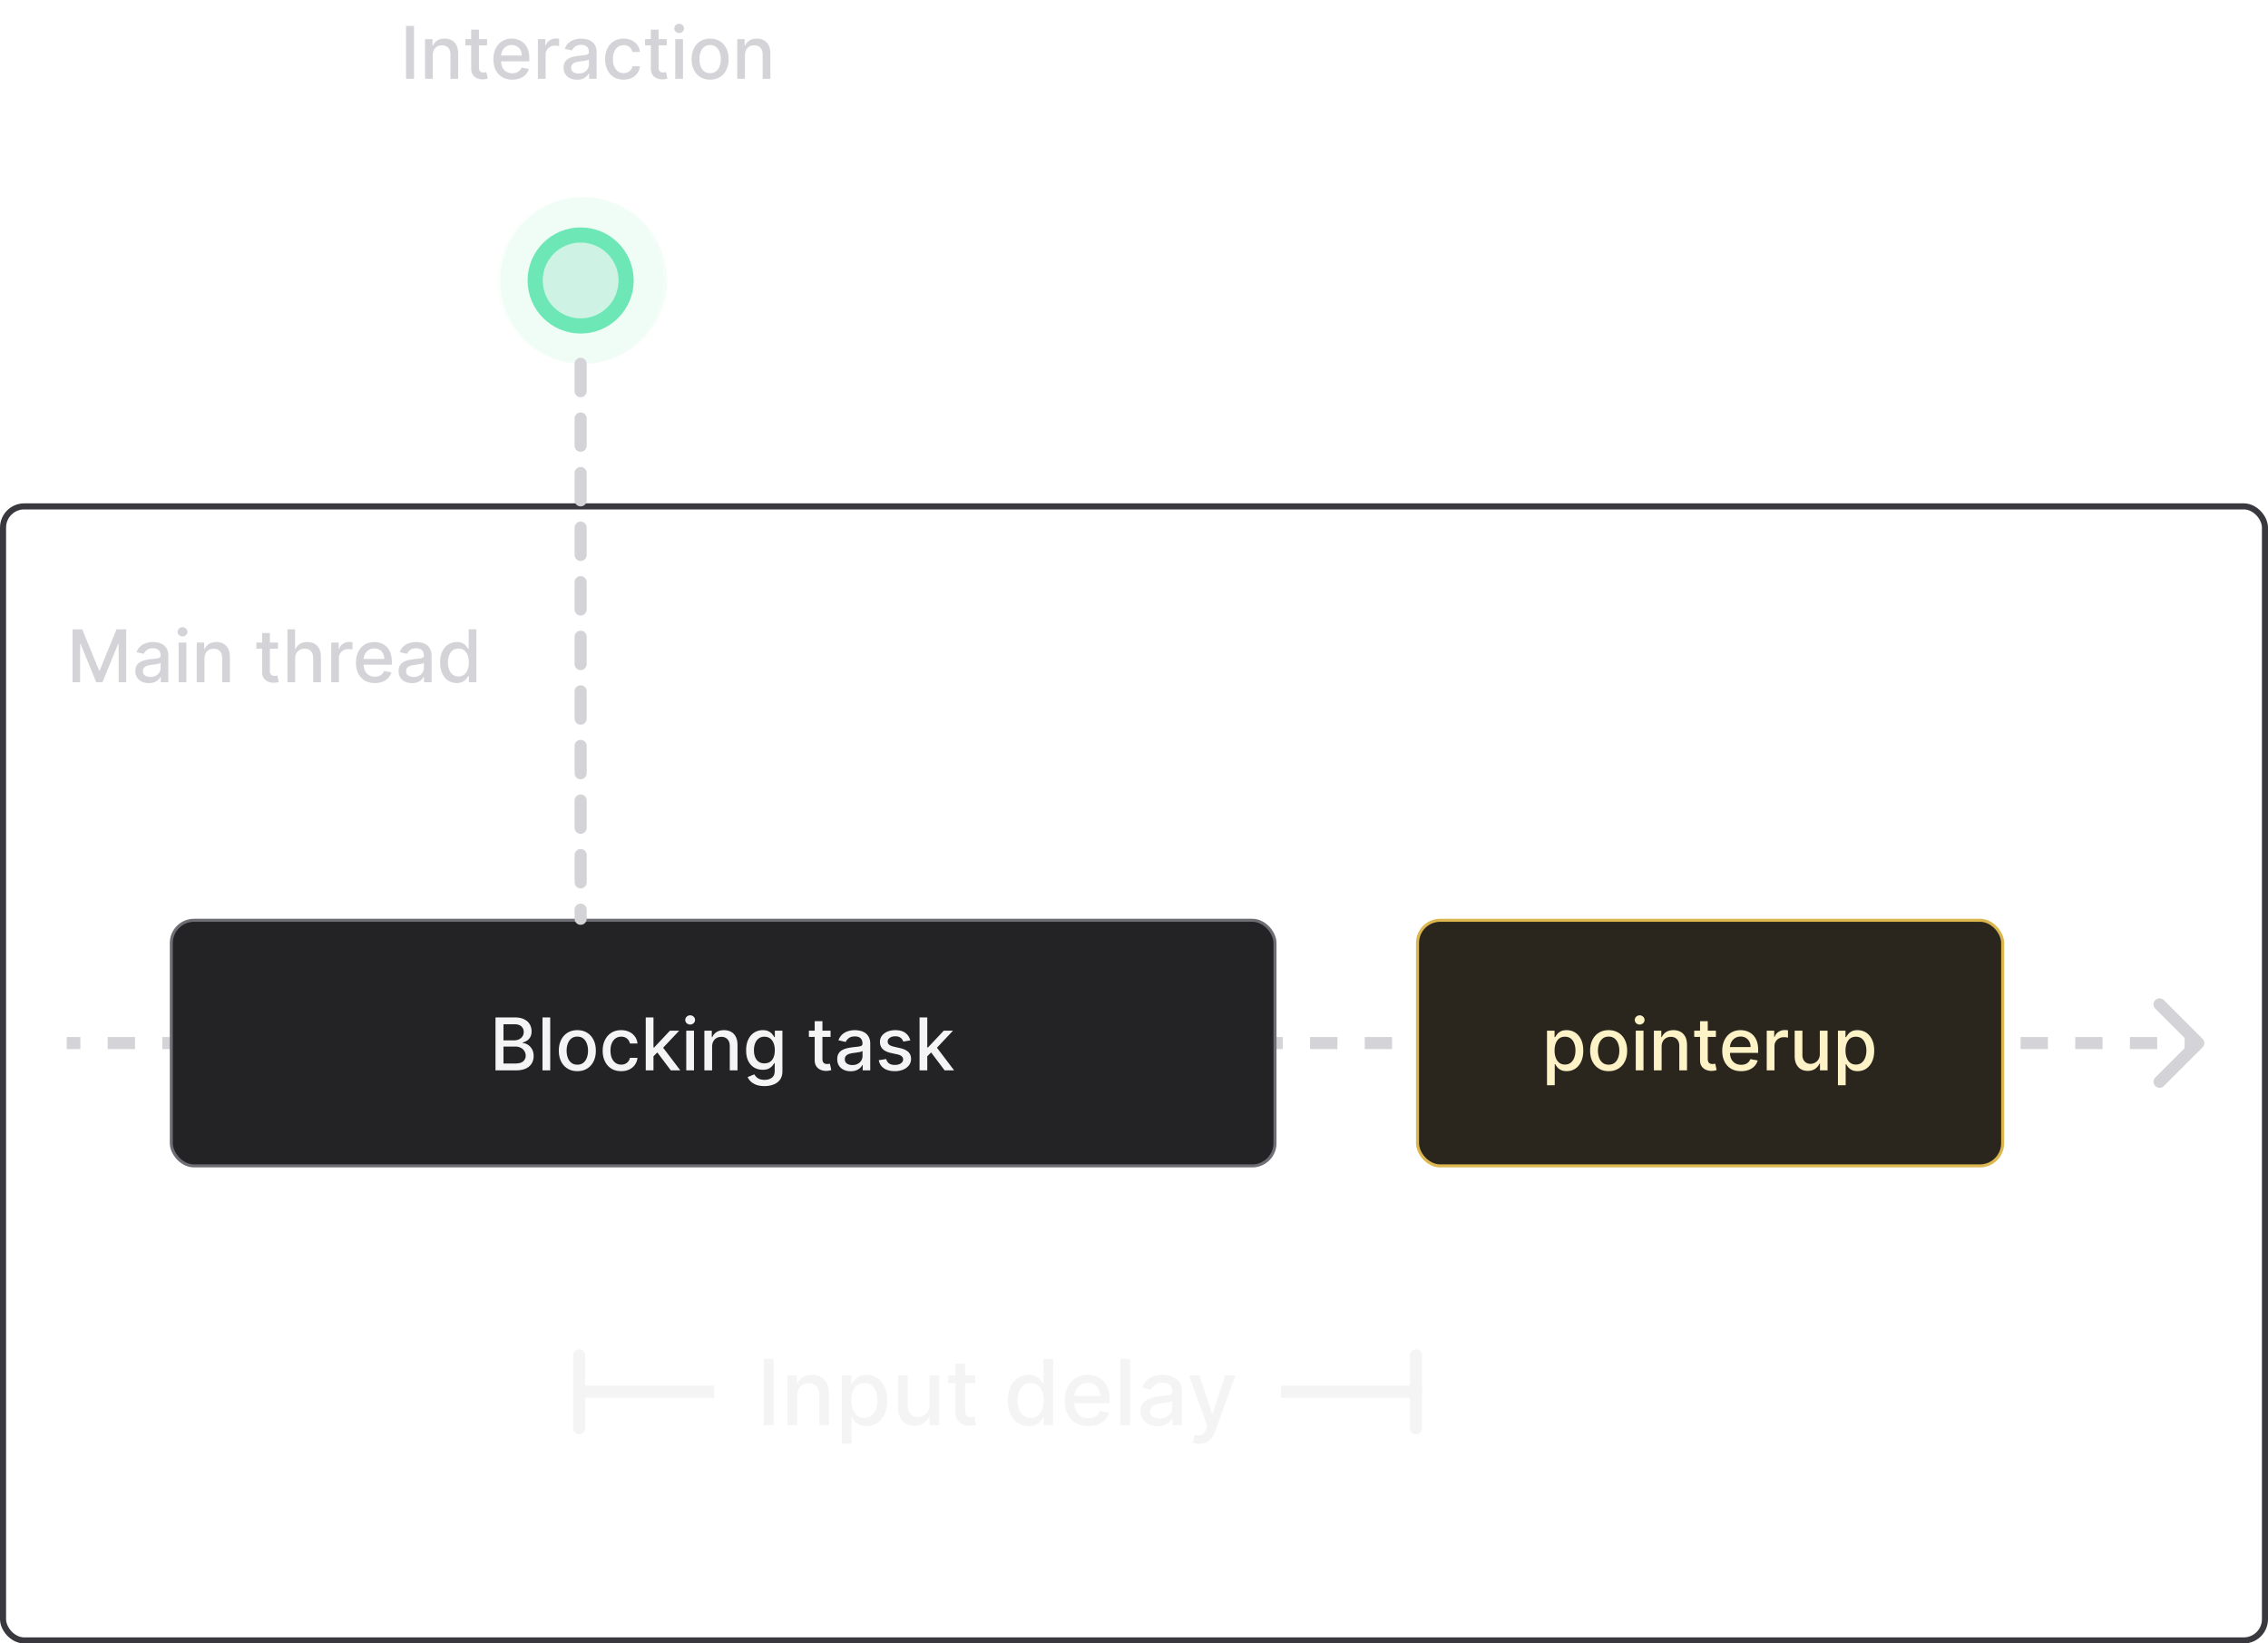 <svg xmlns="http://www.w3.org/2000/svg" width="748" height="542" fill="none" viewBox="0 0 748 542"><rect width="746" height="374" x="1" y="167" stroke="#38383E" stroke-width="2" rx="7"/><path fill="#D4D4D8" d="M725.707 344.707a.999.999 0 0 0 0-1.414l-6.364-6.364a.999.999 0 1 0-1.414 1.414l5.657 5.657-5.657 5.657a.999.999 0 1 0 1.414 1.414l6.364-6.364ZM22 345h4.506v-2H22v2Zm13.52 0h9.012v-2H35.52v2Zm18.025 0h9.013v-2h-9.013v2Zm18.025 0h9.013v-2H71.57v2Zm18.026 0h9.013v-2h-9.013v2Zm18.026 0h9.013v-2h-9.013v2Zm18.025 0h9.013v-2h-9.013v2Zm18.026 0h9.013v-2h-9.013v2Zm18.026 0h9.013v-2h-9.013v2Zm18.025 0h9.013v-2h-9.013v2Zm18.026 0h9.013v-2h-9.013v2Zm18.026 0h9.012v-2h-9.012v2Zm18.025 0h9.013v-2h-9.013v2Zm18.026 0h9.013v-2h-9.013v2Zm18.026 0h9.012v-2h-9.012v2Zm18.025 0h9.013v-2h-9.013v2Zm18.026 0h9.013v-2h-9.013v2Zm18.025 0h9.013v-2h-9.013v2Zm18.026 0h9.013v-2h-9.013v2Zm18.026 0h9.012v-2h-9.012v2Zm18.025 0h9.013v-2h-9.013v2Zm18.026 0h9.013v-2h-9.013v2Zm18.026 0h9.012v-2h-9.012v2Zm18.025 0h9.013v-2h-9.013v2Zm18.026 0h9.013v-2h-9.013v2Zm18.025 0h9.013v-2h-9.013v2Zm18.026 0h9.013v-2h-9.013v2Zm18.026 0h9.013v-2h-9.013v2Zm18.025 0h9.013v-2h-9.013v2Zm18.026 0h9.013v-2h-9.013v2Zm18.026 0h9.013v-2h-9.013v2Zm18.025 0h9.013v-2h-9.013v2Zm18.026 0h9.013v-2h-9.013v2Zm18.026 0h9.012v-2h-9.012v2Zm18.025 0h9.013v-2h-9.013v2Zm18.026 0h9.013v-2h-9.013v2Zm18.026 0h9.012v-2h-9.012v2Zm18.025 0h9.013v-2h-9.013v2Zm18.026 0h9.013v-2h-9.013v2Zm18.025 0H725v-2h-4.507v2Zm5.921.414a2 2 0 0 0 0-2.828l-12.728-12.728a2 2 0 1 0-2.828 2.828L722.172 344l-11.314 11.314a2 2 0 1 0 2.828 2.828l12.728-12.728ZM22 346h4.506v-4H22v4Zm13.52 0h9.012v-4H35.52v4Zm18.025 0h9.013v-4h-9.013v4Zm18.025 0h9.013v-4H71.57v4Zm18.026 0h9.013v-4h-9.013v4Zm18.026 0h9.013v-4h-9.013v4Zm18.025 0h9.013v-4h-9.013v4Zm18.026 0h9.013v-4h-9.013v4Zm18.026 0h9.013v-4h-9.013v4Zm18.025 0h9.013v-4h-9.013v4Zm18.026 0h9.013v-4h-9.013v4Zm18.026 0h9.012v-4h-9.012v4Zm18.025 0h9.013v-4h-9.013v4Zm18.026 0h9.013v-4h-9.013v4Zm18.026 0h9.012v-4h-9.012v4Zm18.025 0h9.013v-4h-9.013v4Zm18.026 0h9.013v-4h-9.013v4Zm18.025 0h9.013v-4h-9.013v4Zm18.026 0h9.013v-4h-9.013v4Zm18.026 0h9.012v-4h-9.012v4Zm18.025 0h9.013v-4h-9.013v4Zm18.026 0h9.013v-4h-9.013v4Zm18.026 0h9.012v-4h-9.012v4Zm18.025 0h9.013v-4h-9.013v4Zm18.026 0h9.013v-4h-9.013v4Zm18.025 0h9.013v-4h-9.013v4Zm18.026 0h9.013v-4h-9.013v4Zm18.026 0h9.013v-4h-9.013v4Zm18.025 0h9.013v-4h-9.013v4Zm18.026 0h9.013v-4h-9.013v4Zm18.026 0h9.013v-4h-9.013v4Zm18.025 0h9.013v-4h-9.013v4Zm18.026 0h9.013v-4h-9.013v4Zm18.026 0h9.012v-4h-9.012v4Zm18.025 0h9.013v-4h-9.013v4Zm18.026 0h9.013v-4h-9.013v4Zm18.026 0h9.012v-4h-9.012v4Zm18.025 0h9.013v-4h-9.013v4Zm18.026 0h9.013v-4h-9.013v4Zm18.025 0H725v-4h-4.507v4Z"/><rect width="364" height="81" x="56.5" y="303.5" fill="#232325" rx="7.5"/><path fill="#F4F4F5" d="M163.418 353v-17.455h6.392c1.238 0 2.264.205 3.076.614.813.403 1.421.952 1.824 1.645.404.687.605 1.463.605 2.327 0 .727-.133 1.341-.4 1.841a3.298 3.298 0 0 1-1.074 1.193 4.731 4.731 0 0 1-1.466.647v.171c.58.028 1.145.216 1.696.562.557.341 1.017.827 1.381 1.458.363.631.545 1.398.545 2.301 0 .892-.21 1.693-.631 2.403-.414.705-1.056 1.265-1.926 1.679-.869.409-1.98.614-3.332.614h-6.69Zm2.633-2.259h3.801c1.262 0 2.165-.244 2.71-.732.546-.489.819-1.1.819-1.833a2.88 2.88 0 0 0-.418-1.517 2.976 2.976 0 0 0-1.193-1.099c-.511-.273-1.119-.409-1.824-.409h-3.895v5.59Zm0-7.644h3.529c.59 0 1.122-.114 1.593-.341a2.797 2.797 0 0 0 1.134-.955c.284-.415.426-.903.426-1.466 0-.721-.253-1.326-.759-1.815-.505-.489-1.281-.733-2.326-.733h-3.597v5.31Zm15.413-7.552V353h-2.548v-17.455h2.548Zm8.943 17.719c-1.227 0-2.298-.281-3.213-.844-.915-.562-1.625-1.349-2.131-2.36-.505-1.012-.758-2.194-.758-3.546 0-1.358.253-2.545.758-3.562.506-1.017 1.216-1.807 2.131-2.37.915-.562 1.986-.843 3.213-.843s2.298.281 3.213.843c.915.563 1.625 1.353 2.131 2.37.505 1.017.758 2.204.758 3.562 0 1.352-.253 2.534-.758 3.546-.506 1.011-1.216 1.798-2.131 2.36-.915.563-1.986.844-3.213.844Zm.008-2.139c.796 0 1.455-.21 1.978-.631.522-.42.909-.98 1.159-1.679.256-.699.383-1.468.383-2.309 0-.836-.127-1.603-.383-2.301-.25-.705-.637-1.27-1.159-1.696-.523-.427-1.182-.64-1.978-.64-.801 0-1.465.213-1.994.64-.523.426-.912.991-1.167 1.696a6.78 6.78 0 0 0-.375 2.301c0 .841.125 1.61.375 2.309.255.699.644 1.259 1.167 1.679.529.421 1.193.631 1.994.631Zm14.453 2.139c-1.267 0-2.358-.287-3.273-.861-.909-.579-1.608-1.377-2.096-2.394-.489-1.018-.733-2.182-.733-3.495 0-1.329.25-2.503.75-3.52.5-1.022 1.204-1.821 2.113-2.395.909-.573 1.98-.86 3.213-.86.995 0 1.881.184 2.659.554a4.76 4.76 0 0 1 1.884 1.534c.483.659.77 1.429.861 2.309h-2.48a2.975 2.975 0 0 0-.938-1.585c-.483-.443-1.131-.665-1.943-.665-.71 0-1.332.188-1.867.563-.528.369-.94.898-1.235 1.585-.296.682-.444 1.489-.444 2.421 0 .954.145 1.778.435 2.471.29.693.699 1.23 1.227 1.611.535.381 1.162.571 1.884.571.483 0 .92-.088 1.312-.264.398-.182.731-.441.998-.776.272-.335.463-.738.571-1.21h2.48a4.821 4.821 0 0 1-.827 2.267c-.46.665-1.077 1.187-1.849 1.568-.767.381-1.668.571-2.702.571Zm10.447-4.704-.017-3.111h.443l5.216-5.54h3.051l-5.949 6.307h-.401l-2.343 2.344Zm-2.344 4.44v-17.455h2.548V353h-2.548Zm8.267 0-4.688-6.222 1.756-1.781 6.06 8.003h-3.128Zm5.092 0v-13.091h2.549V353h-2.549Zm1.287-15.111c-.443 0-.824-.148-1.142-.443a1.443 1.443 0 0 1-.469-1.074c0-.42.157-.778.469-1.074a1.603 1.603 0 0 1 1.142-.451c.443 0 .821.15 1.134.451.318.296.477.654.477 1.074 0 .415-.159.773-.477 1.074a1.594 1.594 0 0 1-1.134.443Zm7.238 7.338V353h-2.548v-13.091h2.446v2.131h.162a3.747 3.747 0 0 1 1.415-1.671c.647-.42 1.463-.63 2.446-.63.892 0 1.673.187 2.343.562.671.369 1.191.921 1.56 1.654.369.732.554 1.639.554 2.718V353h-2.548v-8.02c0-.949-.247-1.69-.742-2.224-.494-.54-1.173-.81-2.037-.81-.591 0-1.116.128-1.576.384-.455.255-.816.63-1.083 1.125-.261.488-.392 1.079-.392 1.772Zm17.284 12.955c-1.04 0-1.934-.137-2.684-.409-.745-.273-1.353-.634-1.824-1.083a4.54 4.54 0 0 1-1.057-1.474l2.19-.904c.154.25.358.515.614.793.261.284.613.526 1.057.725.449.198 1.025.298 1.73.298.966 0 1.764-.236 2.395-.708.63-.465.946-1.21.946-2.232v-2.574h-.162a5.857 5.857 0 0 1-.665.929c-.284.341-.676.636-1.176.886-.5.25-1.151.375-1.952.375-1.034 0-1.966-.242-2.795-.724-.824-.489-1.478-1.208-1.961-2.157-.477-.954-.715-2.128-.715-3.52s.235-2.585.707-3.579c.477-.994 1.131-1.756 1.96-2.284.83-.534 1.77-.801 2.821-.801.813 0 1.469.136 1.969.409.5.267.889.579 1.168.937.284.358.502.674.656.946h.187v-2.122h2.497v13.381c0 1.125-.261 2.048-.784 2.77-.522.721-1.23 1.255-2.122 1.602-.886.347-1.886.52-3 .52Zm-.025-7.492c.733 0 1.352-.17 1.858-.511.511-.347.897-.841 1.159-1.483.267-.648.4-1.423.4-2.327 0-.88-.13-1.656-.392-2.326-.261-.671-.645-1.194-1.15-1.569-.506-.38-1.131-.571-1.875-.571-.767 0-1.407.199-1.918.597-.511.392-.898.926-1.159 1.602-.256.676-.384 1.432-.384 2.267 0 .858.131 1.611.392 2.259.262.648.648 1.153 1.16 1.517.517.364 1.153.545 1.909.545Zm21.811-10.781v2.046h-7.15v-2.046h7.15Zm-5.233-3.136h2.549v12.383c0 .495.074.867.221 1.117.148.244.338.412.571.503.239.085.498.127.776.127.204 0 .383-.014.537-.042l.358-.068.46 2.105a4.3 4.3 0 0 1-.631.17 4.9 4.9 0 0 1-1.022.102 4.473 4.473 0 0 1-1.875-.358 3.214 3.214 0 0 1-1.407-1.159c-.358-.522-.537-1.179-.537-1.968v-12.912Zm11.862 16.517c-.83 0-1.58-.154-2.25-.46a3.798 3.798 0 0 1-1.594-1.356c-.386-.59-.579-1.315-.579-2.173 0-.739.142-1.346.426-1.824a3.14 3.14 0 0 1 1.15-1.133 5.989 5.989 0 0 1 1.62-.631c.596-.142 1.204-.25 1.824-.324l1.909-.221c.488-.063.843-.162 1.065-.299.222-.136.332-.358.332-.664v-.06c0-.744-.21-1.321-.63-1.73-.415-.409-1.034-.614-1.858-.614-.858 0-1.534.19-2.029.571-.488.375-.826.793-1.014 1.253l-2.395-.545c.284-.796.699-1.438 1.245-1.927a5.037 5.037 0 0 1 1.9-1.073 7.4 7.4 0 0 1 2.259-.341c.522 0 1.076.062 1.662.187a4.85 4.85 0 0 1 1.653.665c.517.324.94.787 1.27 1.389.329.597.494 1.372.494 2.327V353h-2.488v-1.79h-.103a3.61 3.61 0 0 1-.741.972c-.33.318-.753.582-1.27.792-.517.211-1.136.316-1.858.316Zm.554-2.046c.705 0 1.307-.139 1.807-.417.505-.279.889-.642 1.15-1.091.267-.455.401-.941.401-1.458v-1.687c-.091.091-.267.176-.528.256a8.537 8.537 0 0 1-.878.196c-.33.051-.651.099-.963.145a64.13 64.13 0 0 0-.785.102 6.274 6.274 0 0 0-1.355.315 2.331 2.331 0 0 0-.971.639c-.239.273-.358.637-.358 1.091 0 .631.233 1.108.699 1.432.466.318 1.059.477 1.781.477Zm19.11-8.139-2.31.409a2.733 2.733 0 0 0-.46-.844 2.28 2.28 0 0 0-.835-.656c-.352-.17-.793-.255-1.321-.255-.722 0-1.324.161-1.807.485-.483.318-.724.73-.724 1.236 0 .438.162.79.485 1.057.324.267.847.486 1.569.656l2.079.477c1.205.279 2.102.708 2.693 1.287.591.58.887 1.333.887 2.259 0 .784-.228 1.483-.682 2.096-.449.608-1.077 1.086-1.884 1.432-.801.347-1.73.52-2.787.52-1.465 0-2.661-.312-3.588-.937-.926-.631-1.494-1.526-1.704-2.685l2.463-.375c.153.642.469 1.128.946 1.457.477.324 1.099.486 1.866.486.836 0 1.503-.173 2.003-.52.5-.352.75-.781.75-1.287 0-.409-.153-.752-.46-1.031-.301-.278-.764-.488-1.389-.631l-2.216-.485c-1.222-.279-2.125-.722-2.71-1.33-.58-.608-.87-1.378-.87-2.31 0-.772.216-1.448.648-2.028.432-.579 1.028-1.031 1.79-1.355.761-.33 1.633-.494 2.616-.494 1.415 0 2.529.306 3.341.92.813.608 1.35 1.423 1.611 2.446Zm5.401 5.455-.017-3.111h.443l5.216-5.54h3.051l-5.948 6.307h-.401l-2.344 2.344Zm-2.343 4.44v-17.455h2.548V353h-2.548Zm8.267 0-4.688-6.222 1.756-1.781L314.67 353h-3.127Z"/><rect width="364" height="81" x="56.5" y="303.5" stroke="#6D6D74" rx="7.5"/><rect width="193" height="81" x="467.5" y="303.5" fill="#2A261D" rx="7.5"/><path fill="#FEF3C7" d="M510.213 357.909v-18h2.489v2.122h.213c.148-.272.361-.588.639-.946s.665-.67 1.159-.937c.494-.273 1.148-.409 1.96-.409 1.057 0 2 .267 2.83.801.829.534 1.48 1.304 1.952 2.309.477 1.006.715 2.216.715 3.631 0 1.415-.235 2.628-.707 3.639-.472 1.006-1.119 1.782-1.943 2.327-.824.54-1.764.81-2.821.81-.796 0-1.446-.134-1.952-.401-.5-.267-.892-.579-1.176-.937a7.092 7.092 0 0 1-.656-.955h-.154v6.946h-2.548Zm2.497-11.454c0 .92.134 1.727.401 2.42.267.693.653 1.236 1.159 1.628.506.386 1.125.579 1.858.579.761 0 1.398-.201 1.909-.605.511-.409.898-.963 1.159-1.662.267-.699.401-1.485.401-2.36 0-.864-.131-1.64-.392-2.327-.256-.688-.642-1.23-1.16-1.628-.511-.398-1.15-.597-1.917-.597-.739 0-1.364.191-1.875.571-.506.381-.889.912-1.151 1.594-.261.682-.392 1.477-.392 2.387Zm17.83 6.809c-1.227 0-2.299-.281-3.213-.844-.915-.562-1.625-1.349-2.131-2.36-.506-1.012-.758-2.194-.758-3.546 0-1.358.252-2.545.758-3.562s1.216-1.807 2.131-2.37c.914-.562 1.986-.843 3.213-.843s2.298.281 3.213.843c.915.563 1.625 1.353 2.131 2.37.505 1.017.758 2.204.758 3.562 0 1.352-.253 2.534-.758 3.546-.506 1.011-1.216 1.798-2.131 2.36-.915.563-1.986.844-3.213.844Zm.008-2.139c.796 0 1.455-.21 1.978-.631.522-.42.909-.98 1.159-1.679.255-.699.383-1.468.383-2.309a6.66 6.66 0 0 0-.383-2.301c-.25-.705-.637-1.27-1.159-1.696-.523-.427-1.182-.64-1.978-.64-.801 0-1.466.213-1.994.64-.523.426-.912.991-1.168 1.696a6.78 6.78 0 0 0-.375 2.301c0 .841.125 1.61.375 2.309.256.699.645 1.259 1.168 1.679.528.421 1.193.631 1.994.631Zm8.939 1.875v-13.091h2.548V353h-2.548Zm1.286-15.111c-.443 0-.823-.148-1.142-.443a1.442 1.442 0 0 1-.468-1.074c0-.42.156-.778.468-1.074a1.605 1.605 0 0 1 1.142-.451c.444 0 .821.15 1.134.451.318.296.477.654.477 1.074 0 .415-.159.773-.477 1.074-.313.295-.69.443-1.134.443Zm7.238 7.338V353h-2.548v-13.091h2.446v2.131h.162a3.747 3.747 0 0 1 1.415-1.671c.648-.42 1.463-.63 2.446-.63.892 0 1.673.187 2.344.562.67.369 1.19.921 1.559 1.654.37.732.554 1.639.554 2.718V353h-2.548v-8.02c0-.949-.247-1.69-.742-2.224-.494-.54-1.173-.81-2.037-.81-.59 0-1.116.128-1.576.384-.455.255-.816.63-1.083 1.125-.261.488-.392 1.079-.392 1.772Zm17.907-5.318v2.046h-7.151v-2.046h7.151Zm-5.233-3.136h2.548v12.383c0 .495.074.867.222 1.117.147.244.338.412.571.503.238.085.497.127.775.127.205 0 .384-.014.537-.042l.358-.068.46 2.105a4.28 4.28 0 0 1-.63.17 4.917 4.917 0 0 1-1.023.102 4.473 4.473 0 0 1-1.875-.358 3.211 3.211 0 0 1-1.406-1.159c-.358-.522-.537-1.179-.537-1.968v-12.912Zm13.553 16.491c-1.29 0-2.401-.275-3.332-.826-.927-.557-1.643-1.339-2.148-2.344-.5-1.012-.75-2.196-.75-3.554 0-1.341.25-2.523.75-3.546.505-1.022 1.21-1.821 2.113-2.395.91-.573 1.972-.86 3.188-.86.739 0 1.454.122 2.148.366a5.193 5.193 0 0 1 1.866 1.151c.551.522.986 1.201 1.304 2.037.318.829.477 1.838.477 3.025v.904h-10.406v-1.91h7.909c0-.67-.136-1.264-.409-1.781a3.107 3.107 0 0 0-1.15-1.236c-.489-.301-1.063-.451-1.722-.451-.716 0-1.341.176-1.875.528a3.543 3.543 0 0 0-1.227 1.364 3.938 3.938 0 0 0-.426 1.815v1.492c0 .875.153 1.619.46 2.233a3.328 3.328 0 0 0 1.304 1.406c.557.318 1.207.477 1.951.477a4.07 4.07 0 0 0 1.322-.204 2.88 2.88 0 0 0 1.031-.631 2.75 2.75 0 0 0 .665-1.031l2.411.434a4.367 4.367 0 0 1-1.039 1.867c-.495.528-1.117.94-1.867 1.236-.744.289-1.594.434-2.548.434Zm8.444-.264v-13.091h2.463v2.08h.136a3.16 3.16 0 0 1 1.262-1.662 3.61 3.61 0 0 1 2.062-.614 11.338 11.338 0 0 1 1.083.06v2.437a4.912 4.912 0 0 0-.546-.094 5.305 5.305 0 0 0-.784-.059c-.602 0-1.139.128-1.611.383a2.851 2.851 0 0 0-1.517 2.566V353h-2.548Zm17.503-5.429v-7.662h2.557V353h-2.505v-2.267h-.137c-.301.699-.784 1.281-1.449 1.747-.659.46-1.48.69-2.463.69-.841 0-1.585-.184-2.233-.554-.642-.375-1.147-.928-1.517-1.661-.363-.733-.545-1.64-.545-2.719v-8.327h2.548v8.02c0 .892.247 1.602.742 2.131.494.528 1.136.792 1.926.792.477 0 .951-.119 1.423-.358a2.998 2.998 0 0 0 1.185-1.082c.318-.483.474-1.097.468-1.841Zm5.981 10.338v-18h2.489v2.122h.213c.148-.272.361-.588.639-.946.279-.358.665-.67 1.159-.937.495-.273 1.148-.409 1.96-.409 1.057 0 2 .267 2.83.801.83.534 1.48 1.304 1.952 2.309.477 1.006.716 2.216.716 3.631 0 1.415-.236 2.628-.708 3.639-.471 1.006-1.119 1.782-1.943 2.327-.824.54-1.764.81-2.821.81-.795 0-1.446-.134-1.952-.401-.5-.267-.892-.579-1.176-.937a7.092 7.092 0 0 1-.656-.955h-.154v6.946h-2.548Zm2.497-11.454c0 .92.134 1.727.401 2.42.267.693.653 1.236 1.159 1.628.506.386 1.125.579 1.858.579.761 0 1.398-.201 1.909-.605.511-.409.898-.963 1.159-1.662.267-.699.401-1.485.401-2.36 0-.864-.131-1.64-.392-2.327-.256-.688-.642-1.23-1.159-1.628-.512-.398-1.151-.597-1.918-.597-.739 0-1.364.191-1.875.571-.506.381-.889.912-1.151 1.594-.261.682-.392 1.477-.392 2.387Z"/><rect width="193" height="81" x="467.5" y="303.5" stroke="#DCB750" rx="7.5"/><g filter="url(#a)" opacity=".9"><circle cx="192.5" cy="92.5" r="27.5" fill="#D1FAE5" fill-opacity=".25"/></g><circle cx="191.5" cy="92.5" r="27.5" fill="#D1FAE5" fill-opacity=".1"/><circle cx="191.5" cy="92.5" r="15" fill="#CEF3E4" stroke="#6EE7B7" stroke-width="5"/><path stroke="#D4D4D8" stroke-dasharray="9 9" stroke-linecap="round" stroke-width="4" d="M191.5 120v183"/><path fill="#D4D4D8" d="M23.918 207.545h3.196l5.556 13.569h.205l5.557-13.569h3.196V225h-2.506v-12.631h-.162l-5.148 12.605h-2.079l-5.148-12.613h-.162V225h-2.505v-17.455Zm25.144 17.745c-.83 0-1.58-.154-2.25-.46a3.795 3.795 0 0 1-1.594-1.356c-.386-.59-.58-1.315-.58-2.173 0-.739.143-1.346.427-1.824a3.142 3.142 0 0 1 1.15-1.133 5.989 5.989 0 0 1 1.62-.631c.596-.142 1.204-.25 1.823-.324l1.91-.221c.488-.063.843-.162 1.065-.299.221-.136.332-.358.332-.664v-.06c0-.744-.21-1.321-.63-1.73-.415-.409-1.035-.614-1.858-.614-.858 0-1.534.19-2.029.571-.489.375-.827.793-1.014 1.253l-2.395-.545c.284-.796.699-1.438 1.244-1.927a5.04 5.04 0 0 1 1.9-1.073 7.398 7.398 0 0 1 2.26-.341c.522 0 1.076.062 1.661.187a4.863 4.863 0 0 1 1.654.665c.517.324.94.787 1.27 1.389.33.597.494 1.372.494 2.327V225h-2.489v-1.79h-.102c-.165.33-.412.654-.741.972-.33.318-.753.582-1.27.792-.517.211-1.137.316-1.858.316Zm.554-2.046c.704 0 1.307-.139 1.807-.417.505-.279.889-.642 1.15-1.091.267-.455.4-.941.4-1.458v-1.687c-.09.091-.266.176-.528.256a8.485 8.485 0 0 1-.877.196c-.33.051-.651.099-.964.145-.312.039-.573.073-.784.102a6.272 6.272 0 0 0-1.355.315 2.333 2.333 0 0 0-.971.639c-.239.273-.358.637-.358 1.091 0 .631.233 1.108.698 1.432.466.318 1.06.477 1.782.477Zm9.3 1.756v-13.091h2.549V225h-2.549Zm1.287-15.111c-.443 0-.824-.148-1.142-.443a1.44 1.44 0 0 1-.469-1.074c0-.42.157-.778.47-1.074a1.603 1.603 0 0 1 1.141-.451c.443 0 .821.15 1.134.451.318.296.477.654.477 1.074 0 .415-.16.773-.477 1.074-.313.295-.69.443-1.134.443Zm7.238 7.338V225h-2.548v-13.091h2.446v2.131h.162a3.747 3.747 0 0 1 1.414-1.671c.648-.42 1.464-.63 2.447-.63.892 0 1.673.187 2.343.562.67.369 1.19.921 1.56 1.654.37.732.554 1.639.554 2.718V225H73.27v-8.02c0-.949-.248-1.69-.742-2.224-.494-.54-1.173-.81-2.037-.81-.59 0-1.116.128-1.577.384a2.75 2.75 0 0 0-1.082 1.125c-.261.488-.392 1.079-.392 1.772Zm24.258-5.318v2.046h-7.15v-2.046h7.15Zm-5.233-3.136h2.548v12.383c0 .495.074.867.222 1.117.147.244.338.412.57.503.24.085.498.127.776.127.205 0 .384-.014.537-.042l.358-.068.46 2.105a4.294 4.294 0 0 1-.63.17 4.911 4.911 0 0 1-1.023.102 4.476 4.476 0 0 1-1.875-.358 3.214 3.214 0 0 1-1.406-1.159c-.358-.522-.537-1.179-.537-1.968v-12.912Zm10.881 8.454V225H94.8v-17.455h2.514v6.495h.162a3.762 3.762 0 0 1 1.406-1.679c.631-.415 1.455-.622 2.472-.622.898 0 1.682.184 2.352.554.676.369 1.199.92 1.568 1.653.375.727.563 1.636.563 2.727V225h-2.548v-8.02c0-.96-.248-1.704-.742-2.233-.494-.534-1.182-.801-2.062-.801-.603 0-1.142.128-1.62.384-.471.255-.843.63-1.116 1.125-.267.488-.4 1.079-.4 1.772Zm11.89 7.773v-13.091h2.463v2.08h.136a3.164 3.164 0 0 1 1.261-1.662 3.612 3.612 0 0 1 2.063-.614 11.301 11.301 0 0 1 1.082.06v2.437a4.838 4.838 0 0 0-.545-.094 5.316 5.316 0 0 0-.784-.059c-.603 0-1.14.128-1.611.383a2.851 2.851 0 0 0-1.517 2.566V225h-2.548Zm14.384.264c-1.29 0-2.401-.275-3.333-.826-.926-.557-1.642-1.339-2.147-2.344-.5-1.012-.75-2.196-.75-3.554 0-1.341.25-2.523.75-3.546.505-1.022 1.21-1.821 2.113-2.395.909-.573 1.972-.86 3.188-.86a6.42 6.42 0 0 1 2.147.366 5.189 5.189 0 0 1 1.867 1.151c.551.522.986 1.201 1.304 2.037.318.829.477 1.838.477 3.025v.904h-10.406v-1.91h7.909c0-.67-.136-1.264-.409-1.781a3.102 3.102 0 0 0-1.151-1.236c-.488-.301-1.062-.451-1.721-.451-.716 0-1.341.176-1.875.528a3.535 3.535 0 0 0-1.227 1.364 3.926 3.926 0 0 0-.427 1.815v1.492c0 .875.154 1.619.461 2.233a3.328 3.328 0 0 0 1.304 1.406c.556.318 1.207.477 1.951.477a4.06 4.06 0 0 0 1.321-.204 2.875 2.875 0 0 0 1.032-.631c.289-.279.511-.622.664-1.031l2.412.434a4.367 4.367 0 0 1-1.039 1.867c-.495.528-1.117.94-1.867 1.236-.744.289-1.594.434-2.548.434Zm12.253.026c-.829 0-1.579-.154-2.25-.46a3.796 3.796 0 0 1-1.593-1.356c-.387-.59-.58-1.315-.58-2.173 0-.739.142-1.346.426-1.824a3.142 3.142 0 0 1 1.151-1.133 5.982 5.982 0 0 1 1.619-.631c.597-.142 1.205-.25 1.824-.324l1.909-.221c.489-.063.844-.162 1.065-.299.222-.136.333-.358.333-.664v-.06c0-.744-.211-1.321-.631-1.73-.415-.409-1.034-.614-1.858-.614-.858 0-1.534.19-2.028.571-.489.375-.827.793-1.015 1.253l-2.394-.545c.284-.796.698-1.438 1.244-1.927a5.045 5.045 0 0 1 1.9-1.073 7.4 7.4 0 0 1 2.259-.341c.523 0 1.077.062 1.662.187a4.85 4.85 0 0 1 1.653.665c.517.324.941.787 1.27 1.389.33.597.495 1.372.495 2.327V225h-2.489v-1.79h-.102c-.165.33-.412.654-.742.972-.329.318-.753.582-1.27.792-.517.211-1.136.316-1.858.316Zm.554-2.046c.705 0 1.307-.139 1.807-.417.506-.279.889-.642 1.151-1.091.267-.455.4-.941.4-1.458v-1.687c-.091.091-.267.176-.528.256a8.478 8.478 0 0 1-.878.196c-.33.051-.651.099-.963.145-.313.039-.574.073-.784.102a6.26 6.26 0 0 0-1.355.315 2.328 2.328 0 0 0-.972.639c-.239.273-.358.637-.358 1.091 0 .631.233 1.108.699 1.432.466.318 1.06.477 1.781.477Zm14.201 2.012c-1.057 0-2-.27-2.829-.81-.824-.545-1.472-1.321-1.943-2.327-.466-1.011-.699-2.224-.699-3.639 0-1.415.235-2.625.707-3.631.477-1.005 1.131-1.775 1.96-2.309.83-.534 1.77-.801 2.821-.801.813 0 1.466.136 1.961.409.5.267.886.579 1.159.937.278.358.494.674.647.946h.154v-6.486h2.548V225h-2.489v-2.037h-.213a6.788 6.788 0 0 1-.664.955c-.285.358-.677.67-1.177.937s-1.147.401-1.943.401Zm.563-2.174c.733 0 1.352-.193 1.858-.579.511-.392.897-.935 1.159-1.628.267-.693.4-1.5.4-2.42 0-.91-.13-1.705-.392-2.387-.261-.682-.645-1.213-1.15-1.594-.506-.38-1.131-.571-1.875-.571-.767 0-1.406.199-1.918.597-.511.398-.898.94-1.159 1.628-.256.687-.383 1.463-.383 2.327 0 .875.13 1.661.392 2.36.261.699.647 1.253 1.159 1.662.517.404 1.153.605 1.909.605ZM136.551 8.545V26h-2.633V8.545h2.633Zm6.179 9.682V26h-2.548V12.91h2.446v2.13h.162a3.742 3.742 0 0 1 1.415-1.67c.647-.421 1.463-.631 2.446-.631.892 0 1.673.187 2.343.562.671.37 1.191.92 1.56 1.653s.554 1.64.554 2.72V26h-2.548v-8.02c0-.949-.247-1.69-.742-2.224-.494-.54-1.173-.81-2.037-.81-.591 0-1.116.128-1.576.383a2.76 2.76 0 0 0-1.083 1.125c-.261.49-.392 1.08-.392 1.773Zm17.906-5.318v2.045h-7.15V12.91h7.15Zm-5.233-3.136h2.549v12.383c0 .495.074.867.221 1.117.148.244.338.412.571.503.239.085.497.127.776.127.204 0 .383-.014.537-.042l.358-.068.46 2.105a4.29 4.29 0 0 1-.631.17 4.98 4.98 0 0 1-1.022.102 4.484 4.484 0 0 1-1.875-.358 3.216 3.216 0 0 1-1.407-1.159c-.358-.522-.537-1.179-.537-1.968V9.773Zm13.554 16.491c-1.29 0-2.401-.275-3.333-.826-.926-.557-1.642-1.339-2.147-2.344-.5-1.012-.75-2.196-.75-3.554 0-1.341.25-2.523.75-3.546.505-1.022 1.21-1.82 2.113-2.395.909-.573 1.972-.86 3.188-.86a6.42 6.42 0 0 1 2.147.366 5.196 5.196 0 0 1 1.867 1.15c.551.523.986 1.202 1.304 2.038.318.83.477 1.838.477 3.025v.904h-10.406v-1.91h7.909c0-.67-.136-1.264-.409-1.78a3.091 3.091 0 0 0-1.151-1.236c-.488-.302-1.062-.452-1.721-.452-.716 0-1.341.176-1.875.528a3.545 3.545 0 0 0-1.228 1.364 3.937 3.937 0 0 0-.426 1.815v1.492c0 .875.154 1.619.461 2.233a3.324 3.324 0 0 0 1.304 1.406c.556.318 1.207.477 1.951.477a4.06 4.06 0 0 0 1.321-.204 2.855 2.855 0 0 0 1.032-.631c.289-.279.511-.622.664-1.031l2.412.434a4.367 4.367 0 0 1-1.04 1.867c-.494.528-1.116.94-1.866 1.235-.744.29-1.594.435-2.548.435Zm8.444-.264V12.91h2.463v2.079H180a3.167 3.167 0 0 1 1.261-1.662 3.611 3.611 0 0 1 2.063-.614 10.834 10.834 0 0 1 1.082.06v2.437a4.566 4.566 0 0 0-.545-.094 5.21 5.21 0 0 0-.784-.06c-.603 0-1.139.129-1.611.384a2.851 2.851 0 0 0-1.517 2.566V26h-2.548Zm12.903.29c-.83 0-1.58-.154-2.25-.46a3.793 3.793 0 0 1-1.594-1.356c-.386-.59-.579-1.315-.579-2.173 0-.738.142-1.346.426-1.824a3.142 3.142 0 0 1 1.15-1.133 6.005 6.005 0 0 1 1.62-.63c.596-.143 1.204-.25 1.824-.325l1.909-.221c.488-.063.843-.162 1.065-.299.222-.136.332-.358.332-.665v-.06c0-.743-.21-1.32-.63-1.73-.415-.408-1.034-.613-1.858-.613-.858 0-1.534.19-2.029.571-.488.375-.826.793-1.014 1.253l-2.395-.546c.284-.795.699-1.437 1.245-1.926a5.043 5.043 0 0 1 1.9-1.074 7.424 7.424 0 0 1 2.259-.34 7.98 7.98 0 0 1 1.662.187 4.86 4.86 0 0 1 1.653.665c.517.324.94.787 1.27 1.39.329.596.494 1.371.494 2.326V26h-2.488v-1.79h-.103a3.61 3.61 0 0 1-.741.972c-.33.318-.753.582-1.27.792-.517.21-1.136.316-1.858.316Zm.554-2.046c.705 0 1.307-.139 1.807-.417.505-.279.889-.642 1.15-1.091a2.83 2.83 0 0 0 .401-1.458v-1.687c-.091.09-.267.176-.528.256a8.537 8.537 0 0 1-.878.196l-.963.145c-.313.04-.574.073-.785.102a6.321 6.321 0 0 0-1.355.315c-.403.148-.727.36-.971.64-.239.272-.358.636-.358 1.09 0 .63.233 1.108.699 1.432.466.318 1.059.477 1.781.477Zm14.815 2.02c-1.267 0-2.358-.287-3.273-.86-.909-.58-1.608-1.378-2.097-2.395-.488-1.018-.733-2.182-.733-3.495 0-1.33.25-2.503.75-3.52.5-1.022 1.205-1.82 2.114-2.395.909-.573 1.98-.86 3.213-.86.994 0 1.881.184 2.659.554a4.771 4.771 0 0 1 1.884 1.534c.483.659.77 1.429.86 2.31h-2.48a2.973 2.973 0 0 0-.937-1.586c-.483-.443-1.131-.665-1.943-.665-.711 0-1.333.188-1.867.563-.528.37-.94.898-1.236 1.585-.295.682-.443 1.489-.443 2.42 0 .955.145 1.779.435 2.472.29.693.699 1.23 1.227 1.61.534.382 1.162.572 1.884.572.483 0 .92-.088 1.312-.264.398-.182.73-.44.997-.776.273-.335.463-.739.571-1.21h2.48a4.81 4.81 0 0 1-.826 2.267 4.762 4.762 0 0 1-1.85 1.568c-.767.38-1.667.571-2.701.571Zm14.213-13.355v2.045h-7.15V12.91h7.15Zm-5.233-3.136h2.549v12.383c0 .495.074.867.221 1.117.148.244.338.412.571.503.239.085.497.127.776.127.204 0 .383-.014.537-.042l.358-.068.46 2.105a4.29 4.29 0 0 1-.631.17 4.98 4.98 0 0 1-1.022.102 4.484 4.484 0 0 1-1.875-.358 3.216 3.216 0 0 1-1.407-1.159c-.358-.522-.537-1.179-.537-1.968V9.773ZM222.705 26V12.91h2.549V26h-2.549Zm1.287-15.11a1.62 1.62 0 0 1-1.142-.444 1.443 1.443 0 0 1-.469-1.074c0-.42.157-.778.469-1.074a1.603 1.603 0 0 1 1.142-.451c.443 0 .821.15 1.134.451.318.296.477.654.477 1.074 0 .415-.159.773-.477 1.074a1.592 1.592 0 0 1-1.134.443Zm10.204 15.374c-1.227 0-2.298-.281-3.213-.843-.915-.563-1.625-1.35-2.131-2.361-.505-1.012-.758-2.194-.758-3.546 0-1.358.253-2.545.758-3.562.506-1.017 1.216-1.807 2.131-2.37.915-.562 1.986-.843 3.213-.843s2.298.28 3.213.843 1.625 1.353 2.131 2.37c.505 1.017.758 2.204.758 3.562 0 1.352-.253 2.534-.758 3.546-.506 1.011-1.216 1.798-2.131 2.36-.915.563-1.986.844-3.213.844Zm.009-2.139c.795 0 1.454-.21 1.977-.63.523-.421.909-.98 1.159-1.68.256-.699.383-1.468.383-2.31 0-.834-.127-1.602-.383-2.3-.25-.705-.636-1.27-1.159-1.696-.523-.427-1.182-.64-1.977-.64-.802 0-1.466.213-1.995.64-.522.426-.912.991-1.167 1.695a6.789 6.789 0 0 0-.375 2.302c0 .84.125 1.61.375 2.31.255.698.645 1.258 1.167 1.678.529.42 1.193.631 1.995.631Zm11.486-5.898V26h-2.548V12.91h2.446v2.13h.162a3.74 3.74 0 0 1 1.414-1.67c.648-.421 1.464-.631 2.447-.631.892 0 1.673.187 2.343.562.671.37 1.191.92 1.56 1.653s.554 1.64.554 2.72V26h-2.548v-8.02c0-.949-.248-1.69-.742-2.224-.494-.54-1.173-.81-2.037-.81-.591 0-1.116.128-1.577.383a2.76 2.76 0 0 0-1.082 1.125c-.261.49-.392 1.08-.392 1.773Z"/><path stroke="#F4F4F5" stroke-linecap="round" stroke-width="4" d="M191 447v24"/><path fill="#F4F4F5" d="M191 457a2 2 0 1 0 0 4v-4Zm0 4h44.5v-4H191v4Zm64.189-12.818V470h-3.292v-21.818h3.292Zm7.724 12.102V470h-3.186v-16.364h3.058v2.664h.202a4.674 4.674 0 0 1 1.769-2.088c.809-.526 1.829-.789 3.057-.789 1.115 0 2.092.235 2.93.703.838.462 1.488 1.151 1.949 2.067.462.916.693 2.049.693 3.399V470H270.2v-10.025c0-1.186-.309-2.113-.927-2.78-.618-.675-1.467-1.012-2.546-1.012-.739 0-1.396.159-1.971.479-.568.32-1.019.788-1.353 1.406-.327.611-.49 1.35-.49 2.216Zm14.744 15.852v-22.5h3.111v2.653h.266a8.9 8.9 0 0 1 .799-1.182c.348-.448.831-.839 1.449-1.172.618-.341 1.435-.512 2.45-.512 1.321 0 2.5.334 3.537 1.002 1.037.667 1.85 1.63 2.44 2.887.596 1.257.895 2.77.895 4.538 0 1.769-.295 3.285-.885 4.549-.589 1.257-1.399 2.227-2.429 2.909-1.029.674-2.205 1.012-3.526 1.012-.994 0-1.807-.167-2.439-.501-.625-.334-1.115-.725-1.471-1.172a8.87 8.87 0 0 1-.82-1.193h-.192v8.682h-3.185Zm3.121-14.318c0 1.151.167 2.159.501 3.026.334.866.817 1.544 1.449 2.035.632.483 1.406.724 2.322.724.952 0 1.748-.252 2.387-.756.639-.512 1.122-1.204 1.449-2.078.333-.873.5-1.857.5-2.951 0-1.079-.163-2.049-.49-2.908-.319-.86-.802-1.538-1.449-2.035-.639-.497-1.438-.746-2.397-.746-.923 0-1.704.238-2.343.714-.632.476-1.112 1.14-1.439 1.992-.326.852-.49 1.847-.49 2.983Zm25.76 1.396v-9.578h3.196V470h-3.132v-2.834h-.17c-.377.874-.98 1.602-1.811 2.184-.824.575-1.85.863-3.079.863-1.051 0-1.982-.231-2.791-.692-.803-.469-1.435-1.162-1.897-2.078-.454-.916-.681-2.049-.681-3.398v-10.409h3.185v10.025c0 1.115.309 2.003.927 2.664.618.66 1.42.99 2.407.99.597 0 1.19-.149 1.78-.447a3.74 3.74 0 0 0 1.48-1.353c.398-.604.593-1.371.586-2.301Zm15.115-9.578v2.557h-8.938v-2.557h8.938Zm-6.541-3.92h3.185v15.479c0 .618.092 1.083.277 1.396.185.305.423.515.714.628.298.107.621.16.969.16.256 0 .48-.017.671-.053l.448-.085.575 2.631a5.324 5.324 0 0 1-.788.213 6.241 6.241 0 0 1-1.279.128 5.615 5.615 0 0 1-2.343-.447 4.022 4.022 0 0 1-1.758-1.449c-.448-.654-.671-1.474-.671-2.461v-16.14Zm24.13 20.604c-1.321 0-2.5-.338-3.537-1.012-1.03-.682-1.84-1.652-2.429-2.909-.583-1.264-.874-2.78-.874-4.549 0-1.768.295-3.281.884-4.538.597-1.257 1.414-2.22 2.451-2.887 1.037-.668 2.212-1.002 3.526-1.002 1.016 0 1.832.171 2.45.512.625.333 1.108.724 1.449 1.172.348.447.618.841.81 1.182h.192v-8.107h3.185V470h-3.111v-2.546h-.266a8.442 8.442 0 0 1-.831 1.193c-.355.447-.845.838-1.47 1.172-.625.334-1.435.501-2.429.501Zm.703-2.717c.916 0 1.69-.241 2.322-.724.639-.491 1.122-1.169 1.449-2.035.334-.867.501-1.875.501-3.026 0-1.136-.164-2.131-.49-2.983-.327-.852-.806-1.516-1.438-1.992-.633-.476-1.414-.714-2.344-.714-.959 0-1.758.249-2.397.746-.639.497-1.122 1.175-1.449 2.035-.32.859-.48 1.829-.48 2.908 0 1.094.164 2.078.491 2.951.326.874.809 1.566 1.448 2.078.647.504 1.442.756 2.387.756Zm19.003 2.727c-1.612 0-3.001-.344-4.166-1.033-1.157-.696-2.052-1.673-2.684-2.93-.625-1.264-.938-2.745-.938-4.442 0-1.676.313-3.154.938-4.432.632-1.279 1.512-2.276 2.642-2.994 1.136-.717 2.464-1.076 3.984-1.076.923 0 1.818.153 2.685.458a6.51 6.51 0 0 1 2.333 1.439c.689.653 1.232 1.502 1.63 2.546.398 1.037.596 2.297.596 3.782v1.129h-13.007v-2.386h9.886c0-.838-.171-1.581-.511-2.227a3.875 3.875 0 0 0-1.439-1.545c-.61-.376-1.328-.564-2.152-.564-.895 0-1.676.22-2.343.66a4.428 4.428 0 0 0-1.534 1.705 4.908 4.908 0 0 0-.533 2.269v1.864c0 1.094.192 2.024.575 2.791.391.768.934 1.353 1.63 1.758.696.398 1.509.597 2.44.597.603 0 1.154-.085 1.651-.256.497-.177.927-.44 1.289-.788.362-.348.639-.778.831-1.289l3.015.543a5.45 5.45 0 0 1-1.3 2.333c-.618.661-1.395 1.176-2.333 1.545-.93.362-1.992.543-3.185.543Zm13.74-22.148V470h-3.185v-21.818h3.185Zm9.047 22.18c-1.036 0-1.974-.192-2.812-.575a4.738 4.738 0 0 1-1.992-1.694c-.483-.739-.725-1.644-.725-2.717 0-.923.178-1.683.533-2.279a3.932 3.932 0 0 1 1.438-1.417 7.54 7.54 0 0 1 2.024-.789 20.192 20.192 0 0 1 2.28-.404l2.387-.277c.61-.079 1.054-.203 1.331-.373.277-.171.416-.448.416-.831v-.075c0-.93-.263-1.651-.789-2.163-.518-.511-1.292-.767-2.322-.767-1.073 0-1.918.238-2.536.714-.61.469-1.033.991-1.267 1.566l-2.994-.682c.355-.994.874-1.796 1.555-2.407a6.31 6.31 0 0 1 2.376-1.343 9.278 9.278 0 0 1 2.823-.426c.654 0 1.346.078 2.078.235a6.074 6.074 0 0 1 2.066.831c.647.404 1.176.983 1.588 1.736.412.746.618 1.715.618 2.909V470H386.7v-2.237h-.128c-.206.412-.515.817-.927 1.214-.412.398-.941.728-1.587.991s-1.421.394-2.323.394Zm.693-2.557c.881 0 1.633-.174 2.258-.522.633-.348 1.112-.802 1.439-1.363.333-.568.5-1.176.5-1.822v-2.109c-.113.113-.333.22-.66.319-.32.093-.686.174-1.097.245-.412.064-.814.125-1.204.181-.391.05-.718.093-.98.128a7.924 7.924 0 0 0-1.694.394c-.505.185-.909.451-1.215.799-.298.341-.447.796-.447 1.364 0 .788.291 1.385.873 1.79.583.398 1.325.596 2.227.596Zm13.053 8.331a6.66 6.66 0 0 1-1.3-.117c-.39-.071-.682-.149-.873-.234l.767-2.61c.582.156 1.101.223 1.555.202a1.863 1.863 0 0 0 1.204-.511c.355-.32.668-.842.937-1.566l.395-1.087-5.988-16.577h3.41l4.144 12.699h.17l4.144-12.699h3.42l-6.744 18.548c-.312.852-.71 1.573-1.193 2.163a4.633 4.633 0 0 1-1.726 1.342c-.667.298-1.441.447-2.322.447Z"/><path stroke="#F4F4F5" stroke-linecap="round" stroke-width="4" d="M467 471v-24"/><path fill="#F4F4F5" d="M467 461a2 2 0 1 0 0-4v4Zm0-4h-44.5v4H467v-4Z"/><defs><filter id="a" width="185" height="185" x="100" y="0" color-interpolation-filters="sRGB" filterUnits="userSpaceOnUse"><feFlood flood-opacity="0" result="BackgroundImageFix"/><feBlend in="SourceGraphic" in2="BackgroundImageFix" result="shape"/><feGaussianBlur result="effect1_foregroundBlur_443_2638" stdDeviation="32.5"/></filter></defs></svg>